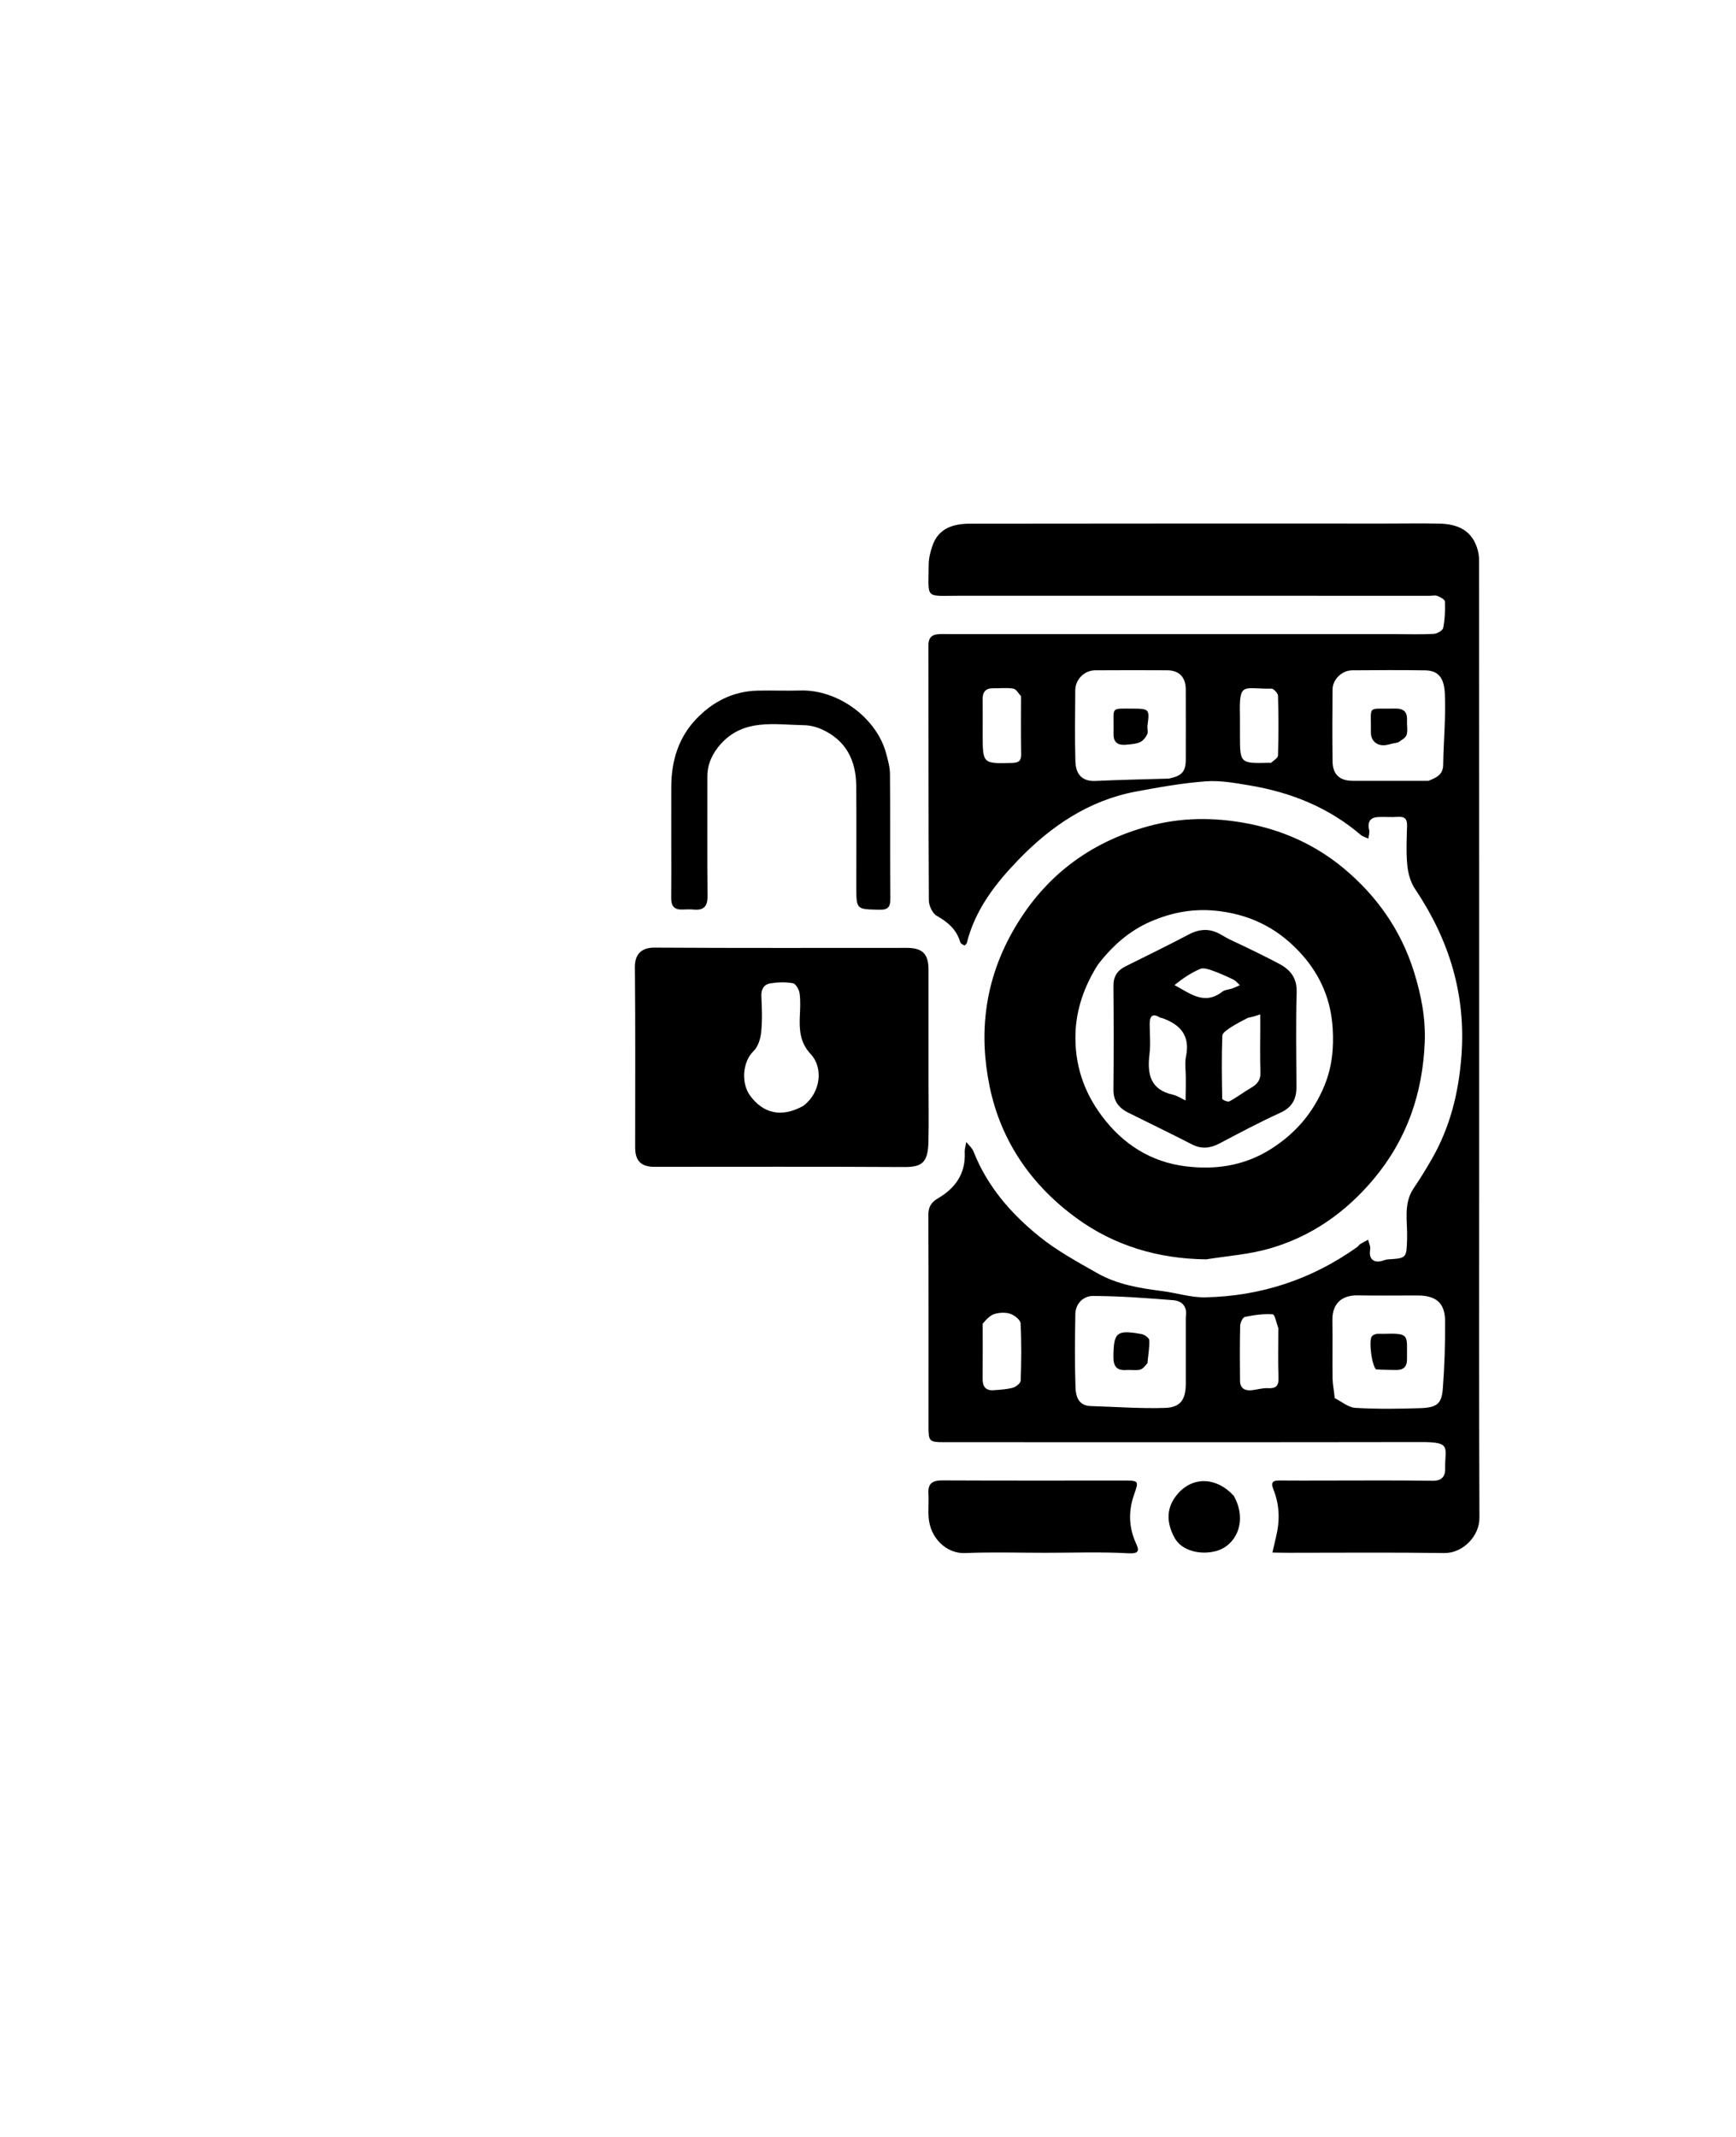 <svg width="52" height="64" xmlns="http://www.w3.org/2000/svg" viewBox="0 0 769.254 636.392"><g class="nc-icon-wrapper" id="1687964903010-4067760_g44" fill="none" stroke="currentColor" strokeLinejoin="round" strokeLinecap="round"><path class="selected" fill="currentColor" opacity="1" stroke="none" d="M655.449 357.767c0 53.5-.11 106.5.114 159.5.035 8.234-7.45 15.737-15.594 15.618-22.995-.335-45.998-.114-68.998-.122-2.376 0-4.752-.066-7.128-.1.535-2.337 1.042-4.68 1.611-7.008 1.718-7.022 1.575-14.033-1.103-20.72-1.449-3.616-.255-4.225 2.933-4.19 6.5.074 13 .023 19.5.023 16 0 32.002-.144 47.998.097 4.21.063 5.666-2.027 5.594-5.395-.2-9.35 3.173-11.78-10.691-11.757-70.5.12-141 .055-211.499.054-6.347 0-6.737-.389-6.737-6.726 0-31.333.05-62.667-.07-94-.013-3.574 1.299-5.58 4.308-7.34 7.697-4.502 12.263-10.994 11.806-20.363-.074-1.509.436-3.046.676-4.57 1.093 1.395 2.596 2.63 3.216 4.21 6.038 15.384 16.558 27.475 29.086 37.614 7.833 6.34 16.89 11.254 25.703 16.271 8.818 5.02 18.738 6.674 28.708 7.94 6.442.817 12.863 2.93 19.258 2.794 24.591-.52 47.092-7.94 67.212-22.252.536-.38.886-1.036 1.436-1.38 1.112-.699 2.303-1.272 3.461-1.897.329 1.472 1.144 3.033.892 4.397-.703 3.8 1.305 5.984 5.057 5.05.903-.226 1.783-.664 2.692-.72 8.558-.54 8.351-.528 8.622-9.344.23-7.487-1.79-15.292 2.956-22.26 2.896-4.25 5.589-8.655 8.141-13.122 7.992-13.99 11.72-29.102 12.968-45.168 2.128-27.372-5.415-51.743-20.553-74.25-1.99-2.96-3.078-6.904-3.426-10.504-.558-5.78-.264-11.656-.102-17.484.085-3.027-1.037-4.147-4.035-3.938-2.82.198-5.666-.03-8.497.06-3.823.121-5.112 2.091-4.26 5.815.266 1.164-.206 2.497-.34 3.753-1.159-.548-2.507-.875-3.447-1.679-14.172-12.11-30.799-18.77-48.952-21.838-6.485-1.095-13.172-2.335-19.644-1.855-10.41.772-20.776 2.616-31.058 4.548-20.795 3.907-37.585 15.343-51.91 30.137-10.163 10.495-19.26 22.15-22.937 36.92-.114.455-.913 1.185-1.052 1.115-.7-.354-1.671-.82-1.853-1.449-1.625-5.6-5.459-8.897-10.422-11.692-1.893-1.066-3.476-4.47-3.49-6.82-.213-37.665-.125-75.332-.185-112.998-.007-4.38 2.407-5.015 6.025-5.012 67.166.051 134.333.038 201.499.038 5.5 0 11.01.19 16.493-.127 1.471-.085 3.868-1.516 4.092-2.67.74-3.8.895-7.766.762-11.65-.03-.888-2.012-1.959-3.287-2.472-1.004-.404-2.3-.08-3.467-.08-69.5 0-139 .007-208.5-.008-15.479-.003-13.575 1.757-13.504-13.874.012-2.77.752-5.636 1.66-8.284 2.727-7.95 9.475-9.76 16.708-9.774 61.333-.107 122.665-.06 183.999-.06 8 0 16.003-.139 23.999.04 7.488.165 13.812 2.568 16.515 10.397.61 1.766.998 3.71.999 5.571.048 88.164.042 176.327.042 264.99m-64 106.5c3.037 1.5 6.01 4.11 9.125 4.294 9.613.566 19.29.462 28.925.123 7.232-.255 9.319-1.954 9.835-8.58.776-9.974 1.09-20.009 1.017-30.014-.059-8.04-4.009-11.313-12.26-11.32-8.815-.009-17.632.128-26.444-.043-7.21-.14-11.346 3.757-11.23 11.026.137 8.647-.042 17.298.078 25.945.035 2.527.62 5.047.954 8.57m41.5-273.5c3.286-1.35 6.491-2.52 6.557-7.118.152-10.513 1.21-21.05.73-31.524-.315-6.866-2.777-10.215-8.636-10.309-10.812-.173-21.63-.106-32.446-.022-4.511.034-8.632 4.031-8.673 8.467-.1 10.648-.129 21.3.006 31.947.073 5.763 3.185 8.55 9.015 8.556 10.815.01 21.631.003 33.447.003m-107.5 237.5c.776-4.43-1.54-7.08-5.535-7.4-11.843-.946-23.72-1.835-35.588-1.88-4.11-.017-7.747 3.201-7.824 8.097-.17 10.808-.291 21.63.073 32.427.132 3.917 1.285 8.106 6.732 8.261 11.005.315 22.027 1.175 33.01.808 6.895-.23 9.132-3.792 9.132-10.873v-29.44m-7.5-238.5c5.832-1.195 7.498-3.107 7.5-8.62.001-10.322.026-20.643-.011-30.964-.02-5.327-2.969-8.375-8.193-8.4-10.654-.053-21.308-.07-31.962.008-4.793.035-8.777 4.042-8.811 8.846-.075 10.487-.228 20.981.055 31.461.166 6.152 3.37 8.972 8.876 8.714 10.508-.49 21.03-.712 32.546-1.045m-82.5 241.5c0 8.136.058 16.272-.028 24.408-.036 3.424 1.314 5.325 4.867 5.066 2.86-.208 5.784-.346 8.52-1.097 1.395-.382 3.442-2.009 3.48-3.132.294-8.458.385-16.942-.046-25.388-.078-1.523-2.627-3.547-4.443-4.189-2.067-.73-4.712-.622-6.878-.035-1.982.538-3.66 2.2-5.472 4.367m17-278c-1.124-1.167-2.112-3.117-3.4-3.34-2.909-.507-5.967-.124-8.963-.17-3.311-.05-4.692 1.613-4.654 4.83.061 5.16.017 10.321.017 15.482 0 13.2-.003 13.114 13.156 12.762 3.045-.082 3.959-1.13 3.9-4.09-.162-8.156-.056-16.316-.056-25.474m114 280c-.817-2.15-1.5-6.069-2.474-6.142-4.068-.308-8.272.303-12.312 1.135-.965.2-2.083 2.53-2.116 3.905-.199 8.123-.146 16.255-.075 24.383.03 3.342 2.122 4.514 5.183 4.2 2.36-.24 4.722-1.017 7.048-.896 3.58.186 4.986-.87 4.828-4.687-.289-6.955-.082-13.93-.082-21.898m-17-268v4.994c0 12.815 0 12.815 12.847 12.507.333-.008.8.142.977-.025 1.095-1.026 3.005-2.098 3.036-3.2.25-8.816.25-17.647.004-26.464-.031-1.13-1.929-3.186-2.925-3.164-12.597.28-14.358-3.503-13.942 12.354.018.665.003 1.332.003 2.998z" id="1687964903010-4067760_path2"></path><path class="selected" fill="currentColor" opacity="1" stroke="none" d="M534.449 402.767c-21.329-.243-40.709-6.08-57.375-18.22-19.82-14.44-33.475-33.869-38.53-58.278-4.927-23.785-2.127-46.65 9.866-68.186 13.55-24.33 33.842-39.965 60.514-47.236 14.28-3.892 28.697-4.037 43.433-1.272 16.266 3.053 30.729 9.664 43.169 20.04 14.514 12.106 25.207 27.227 30.974 45.566 3.23 10.27 5.272 20.761 4.83 31.432-.934 22.567-7.846 42.958-22.653 60.596-12.488 14.876-27.669 25.476-46.185 30.788-8.904 2.555-18.345 3.24-28.043 4.77m-48-130.5c-5.85 9.282-9.524 19.42-9.881 30.337-.44 13.434 3.447 25.618 11.662 36.617 9.446 12.647 21.833 20.41 37.136 22.318 13.093 1.633 25.897-.145 37.728-7.61 11.055-6.976 18.81-16.13 23.74-28.024 3.425-8.258 4.268-16.77 3.697-25.658-.787-12.255-5.226-22.9-13.197-32.014-9.75-11.15-21.725-17.797-36.842-19.728-11.046-1.412-21.08.417-30.842 4.694-9.194 4.027-16.641 10.535-23.201 19.07z" id="1687964903010-4067760_path4"></path><path class="selected" fill="currentColor" opacity="1" stroke="none" d="M411.449 324.767c0 8.992.158 17.487-.042 25.973-.225 9.535-3.137 11.164-11.048 11.12-36.794-.208-73.59-.092-110.386-.093-5.904 0-8.523-2.642-8.524-8.596-.001-26.639.135-53.279-.114-79.916-.05-5.332 2.6-8.636 8.663-8.6 37.293.224 74.589.112 111.883.113 6.842 0 9.542 2.645 9.557 9.551.034 16.65.01 33.3.01 50.45m-55.5 10c7.815-5.87 8.915-16.906 3.341-22.879-4.84-5.185-5.133-10.816-4.865-17.052.142-3.322.352-6.702-.112-9.965-.236-1.658-1.698-4.214-2.957-4.444-3.232-.59-6.721-.48-9.992.057-2.76.454-4.132 2.505-3.983 5.678.25 5.314.455 10.688-.083 15.96-.3 2.94-1.407 6.483-3.428 8.426-4.864 4.68-5.487 14.122-1.576 19.548 5.665 7.86 13.77 10.164 23.656 4.67z" id="1687964903010-4067760_path6"></path><path class="selected" fill="currentColor" opacity="1" stroke="none" d="M297.449 218.767c0-8.83-.028-17.16.006-25.489.047-11.29 3.162-21.627 11.012-29.882 7.293-7.67 16.348-12.348 27.21-12.6 6.328-.149 12.666.127 18.991-.058 16.742-.49 33.767 12.21 37.956 27.745.816 3.026 1.717 6.156 1.744 9.246.163 18.324-.02 36.651.163 54.975.037 3.792-.793 5.248-4.897 5.16-10.181-.216-10.185-.017-10.185-10.28 0-14.827.08-29.654-.026-44.48-.081-11.468-4.585-20.434-15.485-25.25-2.384-1.052-5.14-1.713-7.737-1.754-12.906-.204-26.548-3.045-36.775 8.287-3.625 4.017-5.994 8.815-5.986 14.492.024 17.66-.091 35.32.077 52.978.044 4.55-1.696 6.35-6.12 5.936-1.652-.155-3.333-.084-4.996-.013-3.534.151-5.022-1.509-4.981-5.02.092-7.83.029-15.66.029-23.992z" id="1687964903010-4067760_path24"></path><path class="selected" fill="currentColor" opacity="1" stroke="none" d="M497.449 500.767c7.316 0 7.259-.02 5.015 6.445-2.511 7.234-2.29 14.34.928 21.404 1.34 2.938 1.641 4.648-3.31 4.374-12.272-.678-24.607-.222-36.916-.222-11.811 0-23.638-.384-35.426.13-8.32.363-15.599-6.605-16.252-15.862-.245-3.476.135-6.995-.082-10.474-.289-4.613 1.883-5.878 6.196-5.858 26.448.127 52.898.064 79.847.064z" id="1687964903010-4067760_path28"></path><path class="selected" fill="currentColor" opacity="1" stroke="none" d="M546.699 507.517c6.344 11.37.924 22.176-7.88 24.498-6.987 1.843-15.166-.113-18.3-5.802-3.811-6.915-3.965-13.916 1.875-20.132 6.882-7.325 16.978-6.58 24.305 1.437z" id="1687964903010-4067760_path32"></path><path class="selected" fill="currentColor" opacity="1" stroke="none" d="M609.699 451.517c-1.963-2.293-3.205-12.844-1.828-14.605.435-.557 1.272-.959 1.99-1.098.955-.186 1.975-.02 2.966-.05 12.21-.38 10.513.438 10.638 11.178.041 3.537-1.676 4.96-5.087 4.845-2.806-.095-5.62-.02-8.68-.27z" id="1687964903010-4067760_path34"></path><path class="selected" fill="currentColor" opacity="1" stroke="none" d="M619.449 173.767c-1.855.334-3.21.67-4.565 1-4.15 1.01-7.484-1.372-7.416-5.474.206-12.552-2.144-10.228 10.738-10.552 3.724-.094 5.455 1.442 5.263 5.208-.11 2.15.405 4.434-.169 6.425-.387 1.342-2.185 2.277-3.851 3.394z" id="1687964903010-4067760_path36"></path><path class="selected" fill="currentColor" opacity="1" stroke="none" d="M508.449 448.767c-1.114 1.334-2.129 2.628-3.364 2.894-1.898.407-3.956-.015-5.93.132-4.189.311-5.796-1.502-5.767-5.71.076-11.013 1.288-12.184 12.442-10.219 1.326.233 3.393 1.742 3.44 2.737.148 3.203-.488 6.442-.821 10.167z" id="1687964903010-4067760_path38"></path><path class="selected" fill="currentColor" opacity="1" stroke="none" d="M501.449 158.767c7.878 0 7.994.161 7.024 7.467-.173 1.302.39 2.846-.128 3.922-.669 1.391-1.874 2.895-3.227 3.496-1.807.802-3.969.88-5.996 1.094-3.435.361-5.777-.73-5.678-4.712.032-1.324 0-2.65.006-3.975.035-7.783-1.056-7.365 7.999-7.29z" id="1687964903010-4067760_path40"></path><path class="selected" fill="currentColor" opacity="1" stroke="none" d="M546.449 261.767c7.111 3.334 13.77 6.58 20.32 10.03 4.995 2.63 7.981 6.273 7.803 12.6-.395 13.976-.179 27.971-.095 41.957.032 5.49-1.973 9.12-7.272 11.524-9.123 4.14-17.981 8.881-26.856 13.55-4.109 2.161-7.947 2.58-12.216.383-9.32-4.798-18.769-9.348-28.155-14.02-4.195-2.089-6.636-5.14-6.585-10.194.154-15.318.143-30.638 0-45.955-.04-4.24 1.738-6.9 5.374-8.71 9.39-4.672 18.82-9.273 28.098-14.16 4.923-2.592 9.536-2.64 14.26.17 1.602.952 3.216 1.884 5.324 2.826m6.5 34c-2.446 1.333-4.987 2.522-7.305 4.05-1.562 1.03-3.96 2.496-4.01 3.841-.352 9.315-.231 18.65-.042 27.974.01.44 2.477 1.516 3.174 1.14 3.293-1.78 6.301-4.079 9.54-5.97 2.73-1.593 4.364-3.402 4.224-6.92-.276-6.986-.08-13.99-.082-20.986-.001-1.552-.018-3.104-.027-4.657-1.49.51-2.981 1.02-5.472 1.528m-27.5 26.5c0-3.16-.527-6.428.098-9.459 1.933-9.373-2.724-14.225-10.834-17.035-.148-.05-.372.06-.49-.016-3.289-2.104-4.787-1.075-4.777 2.69.012 4.49.448 9.033-.091 13.458-1.07 8.778.345 15.678 10.396 17.924 1.956.437 3.733 1.675 5.592 2.543.035-2.037.076-4.074.103-6.112.014-.998.003-1.995.003-3.993m-5-41c6.716 3.494 13.087 9.207 21.218 2.89 1.135-.882 2.922-.895 4.374-1.407 1.153-.407 2.254-.964 3.378-1.454-.958-.843-1.792-1.94-2.899-2.48-3.028-1.476-6.119-2.864-9.29-3.99-1.71-.607-3.954-1.353-5.401-.735-3.951 1.69-7.607 4.07-11.38 7.176z" id="1687964903010-4067760_path42"></path></g></svg>